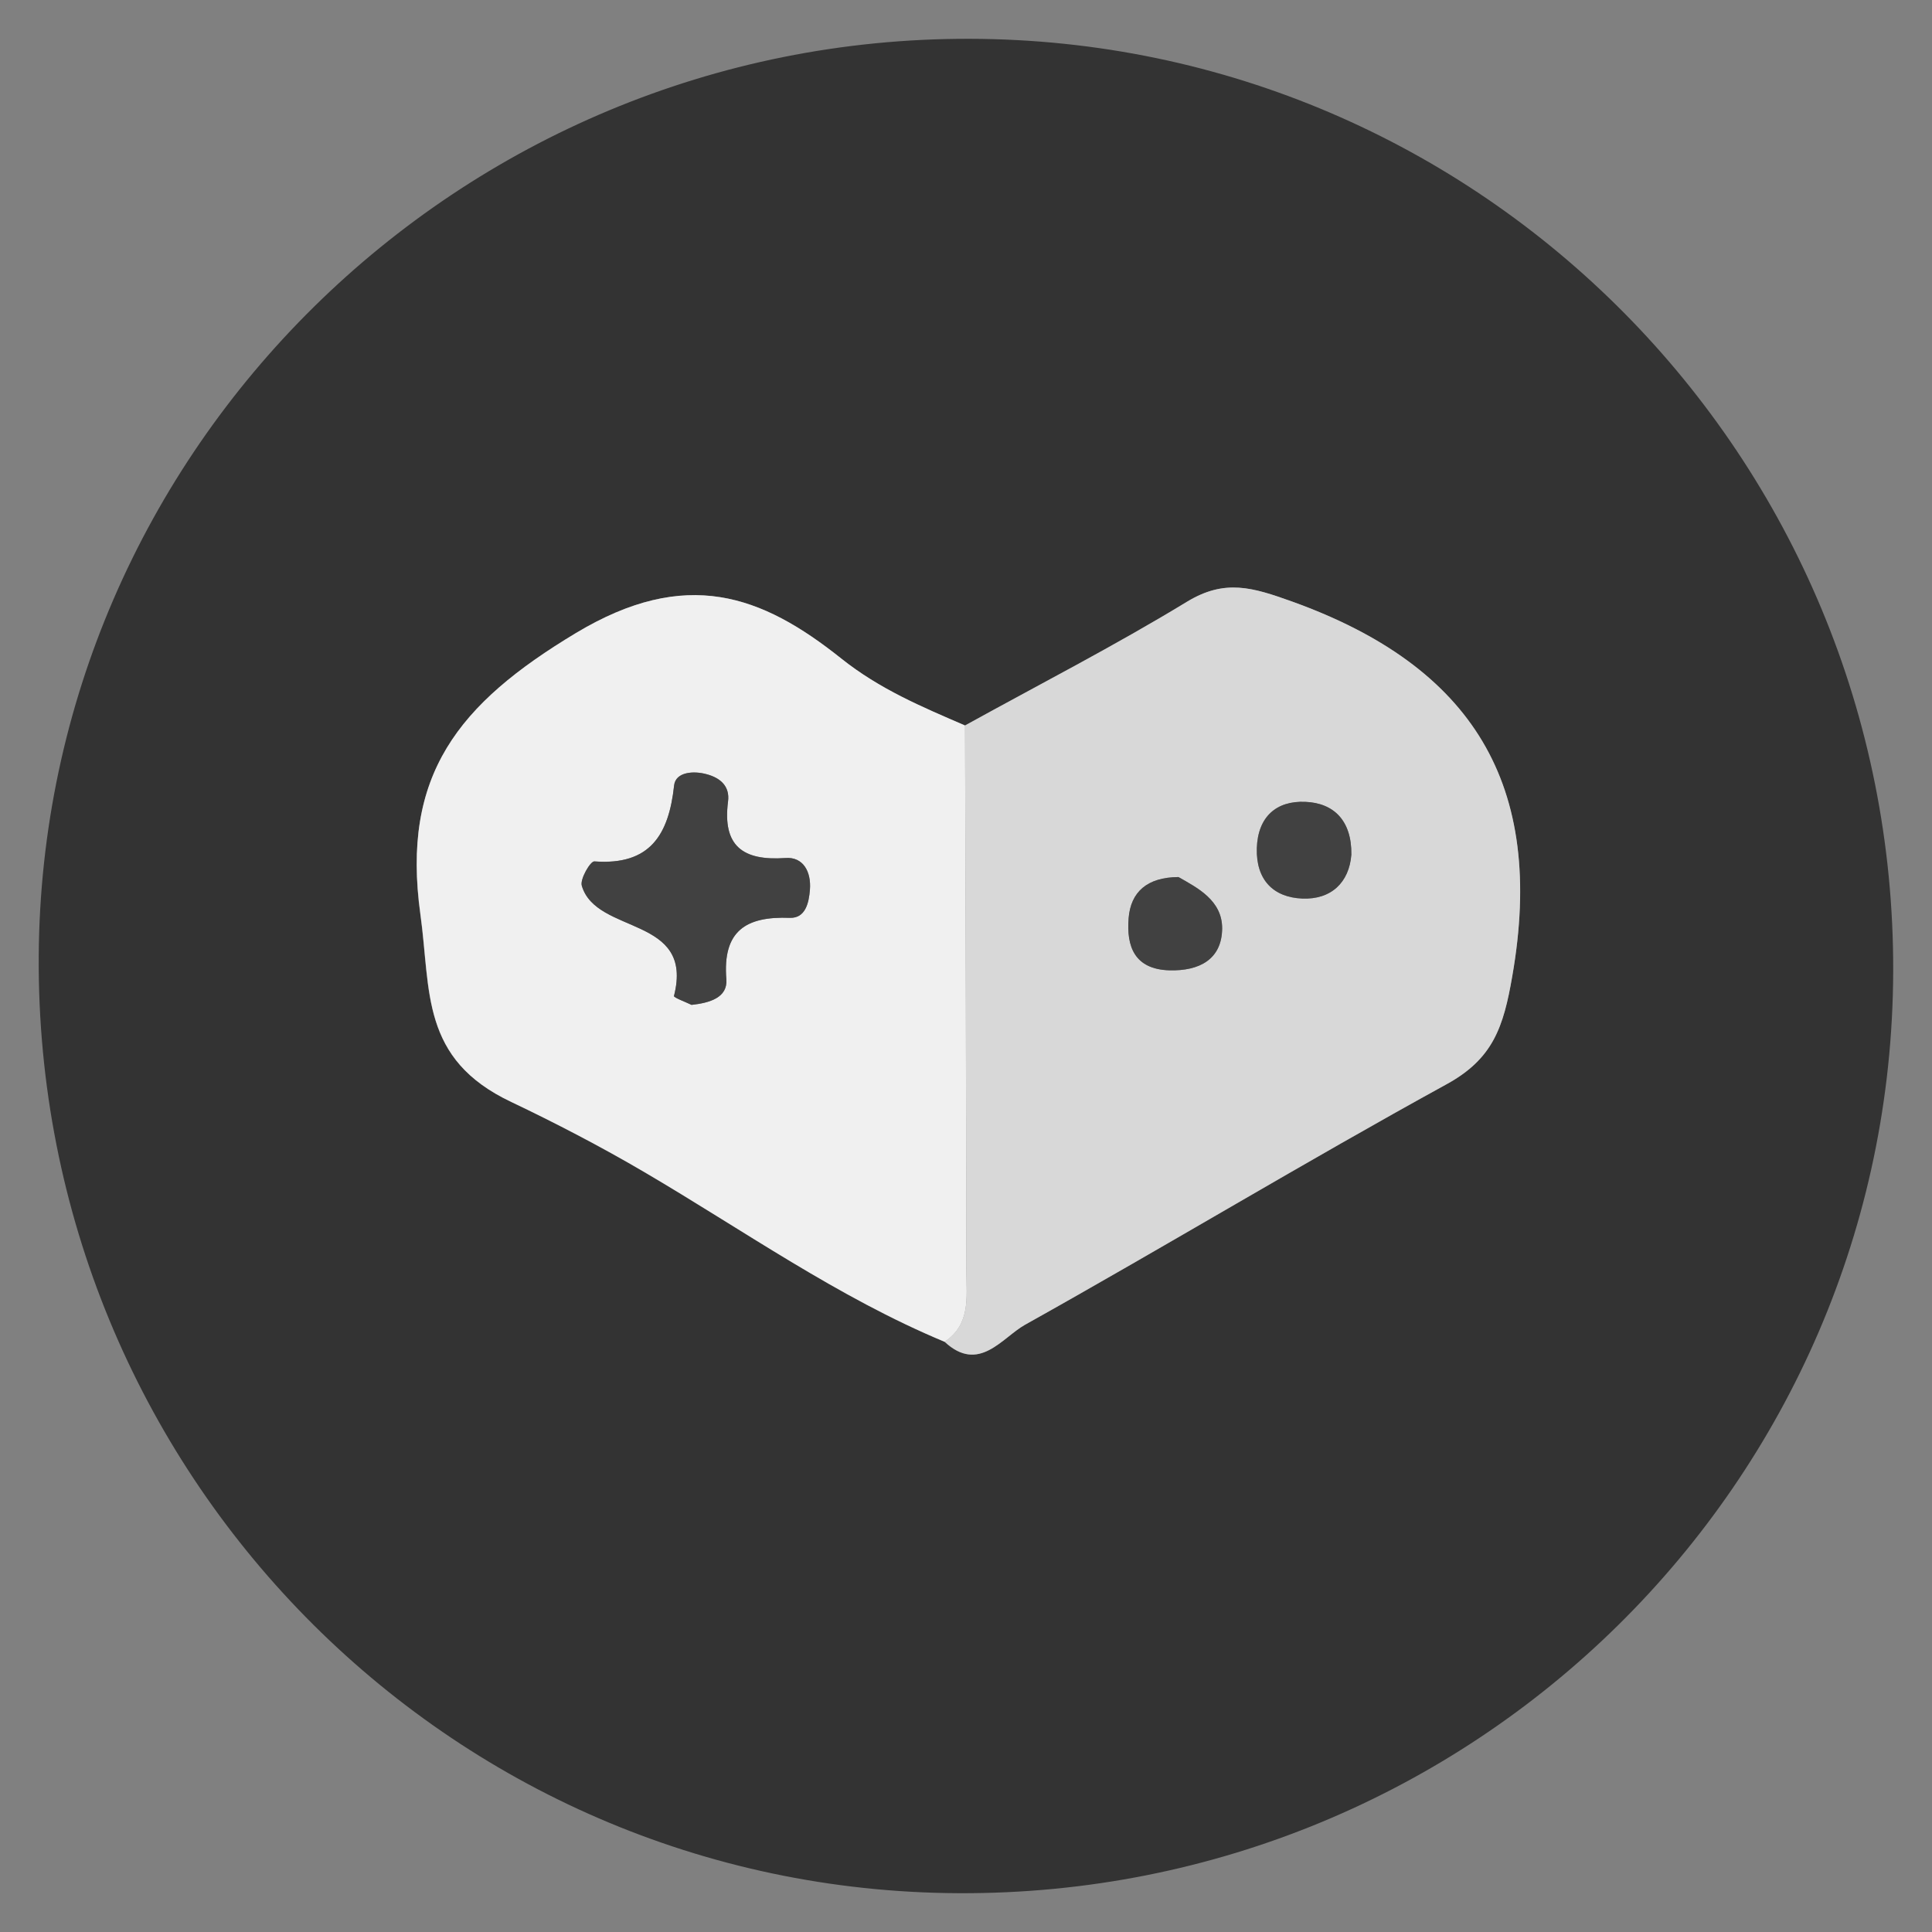 <?xml version="1.0" encoding="utf-8"?>
<!-- Generator: Adobe Illustrator 16.0.0, SVG Export Plug-In . SVG Version: 6.00 Build 0)  -->
<!DOCTYPE svg PUBLIC "-//W3C//DTD SVG 1.1//EN" "http://www.w3.org/Graphics/SVG/1.1/DTD/svg11.dtd">
<svg version="1.1" id="Layer_1" xmlns="http://www.w3.org/2000/svg" xmlns:xlink="http://www.w3.org/1999/xlink" x="0px" y="0px"
	 width="24px" height="24px" viewBox="0 0 24 24" enable-background="new 0 0 24 24" xml:space="preserve">
<rect x="0" y="0" width="24" height="24" fill="#808080" stroke="none"/>
<rect x="79" y="-51" fill-rule="evenodd" clip-rule="evenodd" fill="#662D91" width="24" height="48"/>
<rect x="-16" y="-50" fill-rule="evenodd" clip-rule="evenodd" fill="#534741" width="120" height="24"/>
<rect x="-703" y="-910" fill-rule="evenodd" clip-rule="evenodd" fill="#FFFFFF" width="1318" height="893"/>
<path fill-rule="evenodd" clip-rule="evenodd" fill="#666666" d="M-68.814-68.742c0-3.459,0-6.801,0-10.265c-1.12,0-2.174,0-3.228,0
	c-0.057-0.107-0.113-0.213-0.17-0.32c4.005-3.803,8.01-7.606,12.085-11.477c4.078,3.869,8.074,7.66,12.34,11.707
	c-1.413,0-2.461,0-3.617,0c0,3.504,0,6.879,0,10.363c-2.101,0-4.091,0-6.198,0c0-2.521,0-5.025,0-7.629c-1.692,0-3.272,0-4.97,0
	c0,2.521,0,5.027,0,7.621C-64.707-68.742-66.726-68.742-68.814-68.742z"/>
<path fill-rule="evenodd" clip-rule="evenodd" fill="#666666" d="M-44.369-89.432c0.21,1.436,0.396,2.934,0.667,4.415
	c0.073,0.401,0.326,0.844,0.635,1.104c0.341,0.285,0.841,0.385,1.272,0.563c0.103-0.447,0.394-0.955,0.274-1.334
	c-0.95-3.063-0.646-5.963,0.981-8.715c1.106-1.874,2.696-3.184,4.876-4.072c-0.135,0.724-0.27,1.258-0.328,1.8
	c-0.313,2.792,0.744,4.966,3.025,6.564c1.516,1.064,2.736,2.384,3.43,4.118c1.549,3.872-0.373,8.266-4.264,9.821
	c-5.582,2.232-11.298-0.641-12.545-6.404C-46.989-84.556-46.201-87.25-44.369-89.432z M-37.146-87.14
	c-0.546,1.084-0.548,1.215-0.024,3.795c0.327,1.611-0.242,2.887-1.649,3.701c-0.275,0.16-0.551,0.324-0.85,0.5
	c1.637,1.549,3.717,1.635,5.143,0.281c1.541-1.461,1.619-3.725,0.162-5.324C-35.257-85.165-36.177-86.114-37.146-87.14z"/>
<g>
	<path fill-rule="evenodd" clip-rule="evenodd" fill="#666666" d="M-12.732-79.026c-2.94,0.001-5.881,0.015-8.822-0.004
		c-1.855-0.013-2.404-0.548-2.417-2.362c-0.019-2.894-0.02-5.788,0.002-8.683c0.013-1.746,0.666-2.411,2.423-2.417
		c5.928-0.018,11.856-0.018,17.783,0.001c1.659,0.005,2.335,0.681,2.353,2.35c0.032,2.94,0.029,5.88,0.004,8.822
		c-0.015,1.681-0.631,2.274-2.365,2.287C-6.759-79.01-9.746-79.026-12.732-79.026z M-15.057-89.62c0,2.688,0,5.065,0,7.711
		c2.429-1.311,4.646-2.505,7.145-3.852C-10.425-87.118-12.621-88.303-15.057-89.62z"/>
	<path fill-rule="evenodd" clip-rule="evenodd" fill="#666666" d="M-21.682-95.115c0-0.67,0-1.246,0-1.919
		c5.976,0,11.915,0,17.966,0c0,0.622,0,1.227,0,1.919C-9.724-95.115-15.659-95.115-21.682-95.115z"/>
	<path fill-rule="evenodd" clip-rule="evenodd" fill="#666666" d="M-19.44-99.808c0-0.586,0-1.076,0-1.681c4.477,0,8.935,0,13.481,0
		c0,0.555,0,1.073,0,1.681C-10.464-99.808-14.921-99.808-19.44-99.808z"/>
</g>
<path fill-rule="evenodd" clip-rule="evenodd" fill="#666666" d="M17.41-80.845c-2.747,0-5.497,0.012-8.246-0.004
	c-1.995-0.009-2.756-0.773-2.759-2.751c-0.008-3.897-0.009-7.794,0.001-11.692c0.004-1.827,0.781-2.604,2.623-2.64
	c1.023-0.021,2.056,0.068,3.075-0.021c1.92-0.167,3.636,0.043,4.889,1.77c0.221,0.305,0.865,0.417,1.317,0.424
	c2.461,0.04,4.925,0.014,7.386,0.022c1.945,0.006,2.711,0.744,2.719,2.65c0.014,3.2,0.013,6.399,0,9.599
	c-0.007,1.817-0.799,2.623-2.636,2.638C22.99-80.829,20.2-80.845,17.41-80.845z"/>
<g>
	<path fill-rule="evenodd" clip-rule="evenodd" fill="#666666" d="M37.438-89.368c0.969,0,1.862,0,2.571,0
		c-1.254,1.251-2.563,2.557-3.808,3.796c-1.09-1.123-2.41-2.483-3.657-3.769c0.417,0,1.104-0.04,1.783,0.011
		c0.757,0.056,0.969-0.274,1.043-0.988c0.521-5.011,4.34-8.827,9.104-9.151c5.101-0.347,9.388,2.728,10.666,7.652
		c1.104,4.251-0.775,8.771-4.584,11.032c-3.844,2.281-8.699,1.818-11.904-1.142c-0.085-0.079-0.14-0.193-0.299-0.421
		c0.461-0.375,0.93-0.759,1.501-1.227c1.894,1.73,4.276,2.461,6.92,2.067c1.796-0.268,3.314-1.195,4.543-2.542
		c2.459-2.688,2.733-6.777,0.675-9.802c-2.125-3.126-5.917-4.346-9.452-3.042C39.416-95.738,37.125-92.444,37.438-89.368z"/>
	<path fill-rule="evenodd" clip-rule="evenodd" fill="#666666" d="M49.732-86.711c-0.29,0.447-0.485,0.75-0.738,1.14
		c-1.455-0.856-2.87-1.671-4.261-2.526c-0.201-0.124-0.397-0.441-0.402-0.673c-0.034-1.631-0.019-3.263-0.019-4.96
		c0.547,0,0.975,0,1.555,0c0,1.196,0.059,2.338-0.018,3.47c-0.061,0.891,0.223,1.449,1.027,1.86
		C47.843-87.907,48.751-87.299,49.732-86.711z"/>
</g>
<g>
	<path fill-rule="evenodd" clip-rule="evenodd" fill="#333333" d="M-24.073-36.052c-6.392-0.021-11.544-5.25-11.514-11.682
		c0.03-6.388,5.269-11.528,11.708-11.49c6.34,0.038,11.479,5.253,11.465,11.636C-12.43-41.192-17.646-36.028-24.073-36.052z
		 M-19.352-54.243c-1.129,0.353-2.182,0.983-3.132,1.575c-1.204,0.748-2.439,1.47-3.653,2.214c-0.471,0.287-0.646,0.623-0.63,1.175
		c0.039,1.381,0.006,2.766,0.021,4.149c0.004,0.545,0.045,0.965-0.764,0.996c-0.808,0.029-1.394,0.943-1.314,1.742
		c0.088,0.881,0.778,1.525,1.644,1.537c1.055,0.018,1.746-0.736,1.79-1.953c0.046-1.25-0.116-2.506,0.106-3.752
		c0.42-0.072,0.771-0.296,1.127-0.507c0.989-0.592,1.975-1.189,2.966-1.775c0.271-0.16,0.636-0.409,0.692,0.166
		c0.051,0.507,0.063,1.04-0.047,1.532c-0.098,0.439-0.605,0.221-0.916,0.339c-0.743,0.281-1.194,1.136-1.01,1.964
		c0.135,0.607,1.191,1.594,1.667,1.561c0.738-0.057,1.671-1.182,1.683-2.1c0.035-2.731,0.053-5.462,0.059-8.193
		C-19.063-53.807-18.869-54.19-19.352-54.243z"/>
	<path fill-rule="evenodd" clip-rule="evenodd" fill="#F0F0F0" d="M-25.283-46.56c-0.223,1.246-0.061,2.502-0.106,3.752
		c-0.044,1.217-0.735,1.971-1.79,1.953c-0.866-0.012-1.556-0.656-1.644-1.537c-0.08-0.799,0.506-1.713,1.314-1.742
		c0.809-0.031,0.768-0.451,0.764-0.996c-0.015-1.383,0.019-2.768-0.021-4.149c-0.016-0.552,0.159-0.888,0.63-1.175
		c1.214-0.744,2.449-1.466,3.653-2.214c0.95-0.592,2.003-1.223,3.132-1.575c0.034,1.069,0.215,2.203-1.168,2.648
		c-1.315,0.572-2.475,1.431-3.753,2.063c-0.828,0.411-1.331,0.923-1.141,1.9C-25.609-47.244-25.24-46.926-25.283-46.56z"/>
	<path fill-rule="evenodd" clip-rule="evenodd" fill="#D0D0D0" d="M-20.52-51.594c1.383-0.445,1.202-1.579,1.168-2.648
		c0.482,0.053,0.289,0.436,0.289,0.67c-0.006,2.73-0.023,5.462-0.059,8.193c-0.012,0.918-0.944,2.043-1.683,2.1
		c-0.476,0.033-1.532-0.953-1.667-1.561c-0.185-0.828,0.267-1.684,1.01-1.964c0.311-0.118,0.818,0.101,0.916-0.339
		c0.109-0.492,0.098-1.025,0.047-1.532c-0.057-0.575-0.422-0.326-0.692-0.166c-0.991,0.586-1.977,1.184-2.966,1.775
		c-0.355,0.211-0.707,0.435-1.127,0.507c0.043-0.367-0.326-0.684-0.13-1.072c0.396,0.1,0.669-0.168,0.966-0.337
		c0.973-0.553,1.897-1.204,2.91-1.666C-20.613-50.055-20.313-50.657-20.52-51.594z"/>
	<path fill-rule="evenodd" clip-rule="evenodd" fill="#414141" d="M-20.52-51.594c0.207,0.938-0.094,1.539-1.018,1.96
		c-1.013,0.462-1.938,1.113-2.91,1.666c-0.297,0.169-0.57,0.437-0.966,0.337c-0.19-0.978,0.313-1.489,1.141-1.9
		C-22.994-50.164-21.835-51.022-20.52-51.594z"/>
</g>
<g>
	<path fill-rule="evenodd" clip-rule="evenodd" fill="#333333" d="M-10.937-50.674c-0.008-6.35,5.124-11.494,11.466-11.494
		C6.873-62.17,12.008-57.025,12-50.678C11.994-44.38,6.873-39.246,0.582-39.23C-5.772-39.216-10.928-44.337-10.937-50.674z
		 M-1.121-49.65c0.013,0.412,0.043,0.826,0.032,1.238c-0.012,0.438,0.134,0.918-0.195,1.289c-0.718,0.809-1.979,1.018-2.949,0.533
		c-0.225-0.111-0.435-0.4-0.794-0.121c0.579,0.865,1.375,1.457,2.227,1.996c0.844,0.533,1.662,0.783,2.523,0.021
		c0.529-0.469,1.117-0.457,1.637,0.012c0.779,0.703,1.539,0.543,2.344,0.061c0.717-0.43,1.385-0.906,1.928-1.543
		c0.156-0.182,0.381-0.367,0.18-0.605c-0.701,0.049-1.152,0.949-1.924,0.52c-0.594-0.332-1.391-0.482-1.68-1.158
		c-0.559-1.311,0.336-2.893,1.811-3.239c0.885-0.208,1.535,0.471,2.076,0.95c0.584,0.518,0.037,1.473,0.293,2.254
		c0.43-0.475,0.52-1.008,0.682-1.521c0.246-0.786,0.156-1.577,0.17-2.369c0.02-1.101-0.982-1.193-1.609-1.658
		c-0.172-0.128-0.32-0.286-0.48-0.431c-0.064-0.801,0.334-1.701-0.266-2.381c-0.668-0.754-3.059-1.463-4.002-1.273
		c0.566,0.483,1.549,0.51,1.553,1.406c0.004,0.742,0.287,1.566-0.234,2.219c-0.789,0.983-2.338,0.904-3.547-0.064
		c-0.258-0.207-0.197-0.428-0.24-0.664c-0.251-1.362,0.229-2.355,1.56-2.961c-1.057-0.002-1.925,0.396-2.812,0.737
		c-1.072,0.411-1.657,1.093-1.396,2.307c0.112,0.521-0.113,0.825-0.555,1.155c-0.518,0.389-1.339,0.574-1.355,1.445
		c-0.012,0.636-0.084,1.287,0.025,1.905c0.124,0.699,0.15,1.484,0.863,2.07c0-0.496-0.018-0.877,0.005-1.256
		c0.02-0.334-0.117-0.689,0.199-0.985c1.048-0.979,1.887-1.066,3.188-0.309C-1.619-49.926-1.369-49.791-1.121-49.65z"/>
	<path fill-rule="evenodd" clip-rule="evenodd" fill="#FDFDFD" d="M-1.121-49.65c-0.248-0.141-0.498-0.276-0.744-0.42
		c-1.301-0.758-2.14-0.67-3.188,0.309c-0.316,0.295-0.179,0.651-0.199,0.985c-0.022,0.379-0.005,0.76-0.005,1.256
		c-0.713-0.586-0.739-1.371-0.863-2.07c-0.109-0.618-0.038-1.269-0.025-1.905c0.016-0.871,0.837-1.057,1.355-1.445
		c0.442-0.33,0.667-0.635,0.555-1.155c-0.262-1.214,0.324-1.896,1.396-2.307c0.887-0.341,1.755-0.739,2.812-0.737
		c-1.331,0.605-1.811,1.599-1.56,2.961c0.043,0.236-0.018,0.457,0.24,0.664c1.209,0.969,2.758,1.048,3.547,0.064
		c0.521-0.652,0.238-1.477,0.234-2.219c-0.004-0.896-0.986-0.923-1.553-1.406c0.943-0.189,3.334,0.52,4.002,1.273
		c0.6,0.68,0.201,1.58,0.266,2.381c-0.047,0.279-0.238,0.424-0.473,0.555c-0.605,0.338-1.191,0.706-1.799,1.041
		C1.549-51.094,0.213-50.375-1.121-49.65z"/>
	<path fill-rule="evenodd" clip-rule="evenodd" fill="#D7D7D7" d="M-1.121-49.65c1.334-0.725,2.67-1.444,3.998-2.176
		c0.607-0.335,1.193-0.703,1.799-1.041c0.234-0.131,0.426-0.275,0.473-0.555c0.16,0.145,0.309,0.303,0.48,0.431
		c0.627,0.465,1.629,0.558,1.609,1.658c-0.014,0.792,0.076,1.583-0.17,2.369c-0.162,0.514-0.252,1.047-0.682,1.521
		c-0.256-0.781,0.291-1.736-0.293-2.254c-0.541-0.479-1.191-1.158-2.076-0.95c-1.475,0.346-2.369,1.928-1.811,3.239
		c0.289,0.676,1.086,0.826,1.68,1.158c0.771,0.43,1.223-0.471,1.924-0.52c0.201,0.238-0.023,0.424-0.18,0.605
		c-0.543,0.637-1.211,1.113-1.928,1.543c-0.805,0.482-1.564,0.643-2.344-0.061c-0.52-0.469-1.107-0.48-1.637-0.012
		c-0.861,0.762-1.68,0.512-2.523-0.021c-0.852-0.539-1.648-1.131-2.227-1.996c0.359-0.279,0.569,0.01,0.794,0.121
		c0.971,0.484,2.231,0.275,2.949-0.533c0.329-0.371,0.184-0.852,0.195-1.289C-1.078-48.824-1.108-49.238-1.121-49.65z"/>
</g>
<g>
	<path fill-rule="evenodd" clip-rule="evenodd" fill="#333333" d="M23.518,12.068c-0.021,6.354-5.216,11.479-11.609,11.45
		C5.559,23.49,0.445,18.283,0.481,11.884C0.518,5.58,5.701,0.468,12.044,0.482C18.403,0.496,23.538,5.68,23.518,12.068z
		 M11.733,16.668c0.427,0.398,0.714-0.051,1-0.211c1.754-0.98,3.476-2.021,5.237-2.988c0.576-0.316,0.706-0.708,0.815-1.341
		c0.417-2.381-0.494-3.849-2.733-4.654c-0.491-0.176-0.835-0.285-1.308,0.002c-0.897,0.547-1.834,1.027-2.757,1.537
		c-0.536-0.232-1.058-0.449-1.539-0.833C9.461,7.391,8.523,7.042,7.154,7.864c-1.464,0.88-2.172,1.765-1.933,3.495
		c0.132,0.947-0.004,1.795,1.131,2.331c0.534,0.254,1.111,0.553,1.649,0.869C9.233,15.281,10.405,16.115,11.733,16.668z"/>
	<path fill-rule="evenodd" clip-rule="evenodd" fill="#D8D8D8" d="M11.988,9.012c0.923-0.51,1.859-0.99,2.757-1.537
		c0.473-0.287,0.816-0.178,1.308-0.002c2.239,0.806,3.15,2.273,2.733,4.654c-0.109,0.633-0.239,1.025-0.815,1.341
		c-1.762,0.967-3.483,2.008-5.237,2.988c-0.286,0.16-0.573,0.609-1,0.211c0.324-0.215,0.272-0.551,0.271-0.865
		C12.002,13.539,11.995,11.276,11.988,9.012z M16.787,10.617c0.006-0.424-0.22-0.642-0.572-0.656
		c-0.356-0.016-0.591,0.182-0.603,0.578c-0.01,0.394,0.208,0.608,0.563,0.623C16.536,11.177,16.76,10.961,16.787,10.617z
		 M14.639,10.895c-0.388,0.003-0.593,0.184-0.619,0.512c-0.028,0.351,0.074,0.634,0.507,0.646c0.371,0.011,0.652-0.136,0.655-0.521
		C15.183,11.185,14.875,11.029,14.639,10.895z"/>
	<path fill-rule="evenodd" clip-rule="evenodd" fill="#F0F0F0" d="M11.988,9.012c0.007,2.264,0.014,4.527,0.017,6.791
		c0.001,0.314,0.053,0.65-0.271,0.865c-1.328-0.553-2.5-1.387-3.731-2.109c-0.538-0.316-1.115-0.615-1.649-0.869
		c-1.135-0.535-0.999-1.383-1.131-2.331C4.982,9.628,5.69,8.744,7.154,7.864c1.369-0.822,2.307-0.473,3.295,0.315
		C10.931,8.563,11.452,8.78,11.988,9.012z M8.591,12.483c0.228-0.025,0.449-0.091,0.432-0.318c-0.049-0.603,0.244-0.784,0.789-0.764
		c0.192,0.006,0.236-0.183,0.249-0.348c0.019-0.226-0.085-0.412-0.305-0.395c-0.53,0.037-0.783-0.15-0.712-0.703
		C9.068,9.768,8.95,9.664,8.779,9.618C8.614,9.572,8.393,9.59,8.375,9.755c-0.066,0.614-0.299,0.997-0.991,0.945
		c-0.049-0.004-0.181,0.22-0.156,0.302c0.18,0.614,1.401,0.368,1.145,1.37C8.367,12.392,8.525,12.451,8.591,12.483z"/>
	<path fill-rule="evenodd" clip-rule="evenodd" fill="#414141" d="M16.787,10.617c-0.027,0.345-0.251,0.561-0.611,0.545
		c-0.355-0.015-0.573-0.229-0.563-0.623c0.012-0.396,0.246-0.594,0.603-0.578C16.567,9.975,16.793,10.193,16.787,10.617z"/>
	<path fill-rule="evenodd" clip-rule="evenodd" fill="#414141" d="M14.639,10.895c0.236,0.134,0.544,0.29,0.543,0.638
		c-0.003,0.385-0.284,0.531-0.655,0.521c-0.433-0.013-0.535-0.296-0.507-0.646C14.046,11.079,14.251,10.898,14.639,10.895z"/>
	<path fill-rule="evenodd" clip-rule="evenodd" fill="#414141" d="M8.591,12.483c-0.065-0.032-0.224-0.091-0.219-0.11
		c0.257-1.002-0.965-0.756-1.145-1.37c-0.024-0.082,0.107-0.306,0.156-0.302c0.692,0.052,0.925-0.331,0.991-0.945
		C8.393,9.59,8.614,9.572,8.779,9.618c0.171,0.046,0.289,0.15,0.265,0.338c-0.071,0.553,0.182,0.74,0.712,0.703
		c0.22-0.018,0.323,0.169,0.305,0.395c-0.013,0.165-0.057,0.354-0.249,0.348c-0.545-0.021-0.838,0.161-0.789,0.764
		C9.04,12.392,8.818,12.458,8.591,12.483z"/>
</g>
<g>
	<path fill-rule="evenodd" clip-rule="evenodd" fill="#333333" d="M52.936-50.443c-6.521,0.014-11.81-5.249-11.815-11.756
		c-0.006-6.516,5.269-11.794,11.781-11.791c6.469,0.003,11.746,5.253,11.766,11.707C64.688-55.754,59.438-50.455,52.936-50.443z
		 M56.611-56.759c0.875,0.019,1.751,0.032,2.626,0.062c0.425,0.014,0.565-0.186,0.564-0.589c-0.007-3.287-0.007-6.574,0-9.86
		c0.001-0.404-0.14-0.604-0.564-0.59c-0.875,0.029-1.751,0.043-2.626,0.063c-2.478-0.085-4.957-0.086-7.435,0
		c-0.847-0.021-1.693-0.028-2.539-0.069c-0.542-0.026-0.647,0.255-0.646,0.724c0.011,3.202,0.011,6.403,0,9.604
		c-0.002,0.47,0.104,0.751,0.646,0.726c0.846-0.041,1.692-0.05,2.539-0.071C51.654-56.673,54.134-56.675,56.611-56.759z"/>
	<path fill-rule="evenodd" clip-rule="evenodd" fill="#FDFDFD" d="M49.177-67.674c2.478-0.086,4.957-0.085,7.435,0
		c0,3.638,0,7.276,0,10.915c-2.478,0.084-4.957,0.086-7.435-0.002C49.177-60.397,49.177-64.035,49.177-67.674z"/>
	<path fill-rule="evenodd" clip-rule="evenodd" fill="#D5D5D5" d="M49.177-67.674c0,3.639,0,7.276,0,10.913
		c-0.847,0.021-1.693,0.03-2.539,0.071c-0.542,0.025-0.647-0.256-0.646-0.726c0.011-3.201,0.011-6.402,0-9.604
		c-0.002-0.469,0.104-0.75,0.646-0.724C47.483-67.702,48.33-67.695,49.177-67.674z M47.935-65.774
		c-0.022-0.19,0.081-0.565-0.345-0.589c-0.467-0.025-0.455,0.352-0.46,0.683c-0.005,0.303-0.007,0.622,0.41,0.619
		C47.963-65.063,47.938-65.395,47.935-65.774z M47.936-58.748c0.005-0.298,0.021-0.626-0.4-0.625
		c-0.416,0.003-0.41,0.324-0.404,0.625c0.003,0.334-0.003,0.71,0.465,0.678C48.015-58.1,47.921-58.47,47.936-58.748z M47.941-62.148
		c-0.027-0.296,0.103-0.704-0.395-0.708c-0.394-0.003-0.419,0.314-0.414,0.618c0.005,0.289-0.028,0.614,0.372,0.658
		C47.93-61.533,47.942-61.844,47.941-62.148z"/>
	<path fill-rule="evenodd" clip-rule="evenodd" fill="#D5D5D5" d="M56.611-56.759c0-3.639,0-7.277,0-10.915
		c0.875-0.02,1.751-0.033,2.626-0.063c0.425-0.014,0.565,0.186,0.564,0.59c-0.007,3.286-0.007,6.573,0,9.86
		c0.001,0.403-0.14,0.603-0.564,0.589C58.362-56.727,57.486-56.74,56.611-56.759z M58.704-65.571
		c-0.011-0.402,0.051-0.782-0.417-0.805c-0.422-0.019-0.413,0.313-0.402,0.608c0.012,0.301-0.104,0.692,0.399,0.706
		C58.701-65.052,58.717-65.351,58.704-65.571z M58.699-58.83c0.017-0.252,0.004-0.551-0.414-0.541
		c-0.505,0.012-0.389,0.404-0.4,0.705c-0.011,0.295-0.02,0.627,0.402,0.607C58.757-58.079,58.693-58.459,58.699-58.83z
		 M57.872-62.215c0.031,0.283-0.014,0.631,0.411,0.616c0.391-0.016,0.415-0.323,0.416-0.624c0-0.306-0.037-0.608-0.427-0.611
		C57.845-62.837,57.906-62.484,57.872-62.215z"/>
	<path fill-rule="evenodd" clip-rule="evenodd" fill="#434343" d="M47.935-65.774c0.004,0.38,0.028,0.711-0.395,0.713
		c-0.417,0.003-0.415-0.316-0.41-0.619c0.005-0.331-0.007-0.708,0.46-0.683C48.016-66.34,47.912-65.965,47.935-65.774z"/>
	<path fill-rule="evenodd" clip-rule="evenodd" fill="#434343" d="M47.937-58.748c-0.016,0.278,0.078,0.648-0.341,0.678
		c-0.468,0.032-0.462-0.344-0.465-0.678c-0.006-0.301-0.012-0.622,0.404-0.625C47.957-59.374,47.94-59.046,47.937-58.748z"/>
	<path fill-rule="evenodd" clip-rule="evenodd" fill="#434343" d="M47.94-62.147c0.002,0.304-0.011,0.614-0.436,0.567
		c-0.4-0.044-0.367-0.369-0.372-0.658c-0.005-0.304,0.021-0.621,0.414-0.618C48.044-62.853,47.914-62.444,47.94-62.147z"/>
	<path fill-rule="evenodd" clip-rule="evenodd" fill="#434343" d="M58.704-65.571c0.013,0.221-0.003,0.52-0.42,0.51
		c-0.504-0.014-0.388-0.405-0.399-0.706c-0.011-0.295-0.02-0.627,0.402-0.608C58.755-66.354,58.693-65.974,58.704-65.571z"/>
	<path fill-rule="evenodd" clip-rule="evenodd" fill="#434343" d="M58.699-58.83c-0.006,0.371,0.058,0.751-0.412,0.771
		c-0.422,0.02-0.413-0.313-0.402-0.607c0.012-0.301-0.104-0.693,0.4-0.705C58.703-59.381,58.716-59.082,58.699-58.83z"/>
	<path fill-rule="evenodd" clip-rule="evenodd" fill="#434343" d="M57.872-62.215c0.034-0.27-0.027-0.622,0.4-0.619
		c0.39,0.003,0.427,0.306,0.427,0.611c-0.001,0.301-0.025,0.608-0.416,0.624C57.858-61.584,57.903-61.932,57.872-62.215z"/>
</g>
<g>
	<path fill-rule="evenodd" clip-rule="evenodd" fill="#333333" d="M76.842-50.824c-6.309,0.011-11.424-5.084-11.428-11.382
		c-0.003-6.302,5.104-11.407,11.404-11.403c6.259,0.004,11.363,5.087,11.381,11.334C88.217-55.961,83.135-50.835,76.842-50.824z
		 M83.456-68.813c-0.94,0.288-1.611,1.26-2.54,0.395c-0.513-0.477-1.052-0.471-1.593-0.008c-0.596,0.512-1.187,0.45-1.778-0.033
		c-0.461-0.377-0.951-0.451-1.432-0.028c-0.652,0.574-1.302,0.527-1.941-0.007c-0.458-0.382-0.899-0.385-1.349,0.002
		c-0.649,0.559-1.29,0.534-1.949,0.004c-0.522-0.422-0.729-0.305-0.725,0.389c0.02,3.923,0.021,7.845-0.001,11.768
		c-0.005,0.604,0.141,0.823,0.783,0.813c2.309-0.037,4.617-0.018,6.928-0.013c0.352,0,0.68-0.037,0.998-0.225
		c1.359-0.798,2.728-1.582,4.098-2.367c0.284-0.163,0.509-0.328,0.508-0.717C83.452-62.128,83.456-65.414,83.456-68.813z"/>
	<path fill-rule="evenodd" clip-rule="evenodd" fill="#F3F3F3" d="M83.456-68.813c0,3.399-0.004,6.686,0.007,9.972
		c0.001,0.389-0.224,0.554-0.508,0.717c-1.37,0.785-2.738,1.569-4.098,2.367c-0.318,0.188-0.646,0.225-0.998,0.225
		c-2.311-0.005-4.619-0.024-6.928,0.013c-0.643,0.011-0.788-0.209-0.783-0.813c0.022-3.923,0.021-7.845,0.001-11.768
		c-0.005-0.693,0.202-0.811,0.725-0.389c0.659,0.53,1.3,0.555,1.949-0.004c0.449-0.387,0.891-0.384,1.349-0.002
		c0.64,0.534,1.289,0.581,1.941,0.007c0.48-0.423,0.971-0.349,1.432,0.028c0.592,0.483,1.183,0.545,1.778,0.033
		c0.541-0.463,1.08-0.469,1.593,0.008C81.845-67.554,82.516-68.525,83.456-68.813z M76.767-64.551c1.643,0,3.29-0.063,4.929,0.026
		c0.89,0.047,0.895-0.388,0.862-1.014c-0.03-0.566,0.199-1.158-0.828-1.135c-3.096,0.071-6.193,0.025-9.291,0.025
		c-1.434,0-1.396,0-1.395,1.409c0.001,0.631,0.257,0.71,0.792,0.7C73.479-64.568,75.122-64.549,76.767-64.551z M80.573-62.477
		c0.504,0,1.008-0.009,1.512,0.004c0.311,0.008,0.471-0.104,0.466-0.433c-0.005-0.277-0.141-0.408-0.402-0.408
		c-1.071-0.004-2.143-0.006-3.214,0.002c-0.234,0.001-0.435,0.077-0.433,0.378c0.003,0.313,0.151,0.46,0.464,0.457
		C79.501-62.48,80.037-62.479,80.573-62.477z M80.514-60.875c0.537,0,1.074-0.002,1.611,0c0.257,0,0.417-0.091,0.418-0.381
		c0.001-0.262-0.087-0.421-0.378-0.42c-1.073,0.005-2.147,0.004-3.221,0.008c-0.252,0-0.421,0.096-0.437,0.379
		c-0.021,0.362,0.213,0.412,0.49,0.413C79.502-60.875,80.008-60.875,80.514-60.875z M80.661-59.959c-0.565,0-1.131-0.001-1.697,0
		c-0.238,0.001-0.448,0.058-0.455,0.349c-0.007,0.284,0.182,0.386,0.429,0.386c1.069,0.002,2.138-0.001,3.207-0.004
		c0.269-0.001,0.407-0.133,0.396-0.404c-0.014-0.307-0.232-0.326-0.464-0.326C81.604-59.959,81.133-59.959,80.661-59.959z"/>
	<path fill-rule="evenodd" clip-rule="evenodd" fill="#424242" d="M76.767-64.55c-1.645,0.001-3.287-0.019-4.931,0.012
		c-0.535,0.01-0.791-0.069-0.792-0.7c-0.002-1.409-0.039-1.409,1.395-1.409c3.098,0,6.195,0.046,9.291-0.025
		c1.027-0.023,0.798,0.568,0.828,1.135c0.032,0.626,0.027,1.061-0.862,1.014C80.057-64.614,78.409-64.551,76.767-64.55z"/>
	<path fill-rule="evenodd" clip-rule="evenodd" fill="#424242" d="M80.573-62.477c-0.536-0.002-1.072-0.004-1.607,0
		c-0.313,0.003-0.461-0.145-0.464-0.457c-0.002-0.301,0.198-0.377,0.433-0.378c1.071-0.008,2.143-0.006,3.214-0.002
		c0.262,0,0.397,0.131,0.402,0.408c0.005,0.329-0.155,0.44-0.466,0.433C81.581-62.485,81.077-62.477,80.573-62.477z"/>
	<path fill-rule="evenodd" clip-rule="evenodd" fill="#424242" d="M80.514-60.875c-0.506,0-1.012,0-1.516-0.001
		c-0.277-0.001-0.511-0.051-0.49-0.413c0.016-0.283,0.185-0.379,0.437-0.379c1.073-0.004,2.147-0.003,3.221-0.008
		c0.291-0.001,0.379,0.158,0.378,0.42c-0.001,0.29-0.161,0.381-0.418,0.381C81.588-60.877,81.051-60.875,80.514-60.875z"/>
	<path fill-rule="evenodd" clip-rule="evenodd" fill="#424242" d="M80.661-59.959c0.472,0,0.943,0,1.416,0
		c0.231,0,0.45,0.02,0.464,0.326c0.011,0.271-0.128,0.403-0.396,0.404c-1.069,0.003-2.138,0.006-3.207,0.004
		c-0.247,0-0.436-0.102-0.429-0.386c0.007-0.291,0.217-0.348,0.455-0.349C79.53-59.96,80.096-59.959,80.661-59.959z"/>
</g>
<rect id="_x3C_Slice_x3E_" x="-31" y="-98" fill-rule="evenodd" clip-rule="evenodd" fill="none" width="24" height="24"/>
<rect id="_x3C_Slice_x3E__1_" x="-7" y="-98" fill-rule="evenodd" clip-rule="evenodd" fill="none" width="24" height="24"/>
<rect id="_x3C_Slice_x3E__2_" x="17" y="-98" fill-rule="evenodd" clip-rule="evenodd" fill="none" width="24" height="24"/>
<rect id="_x3C_Slice_x3E__3_" x="41" y="-98" fill-rule="evenodd" clip-rule="evenodd" fill="none" width="24" height="24"/>
<rect id="_x3C_Slice_x3E__4_" x="65" y="-98" fill-rule="evenodd" clip-rule="evenodd" fill="none" width="24" height="24"/>
<rect id="_x3C_Slice_x3E__5_" x="-31" y="-74" fill-rule="evenodd" clip-rule="evenodd" fill="none" width="24" height="24"/>
<rect id="_x3C_Slice_x3E__6_" x="-7" y="-74" fill-rule="evenodd" clip-rule="evenodd" fill="none" width="24" height="24"/>
<rect id="_x3C_Slice_x3E__7_" x="17" y="-74" fill-rule="evenodd" clip-rule="evenodd" fill="none" width="24" height="24"/>
<rect id="_x3C_Slice_x3E__8_" x="41" y="-74" fill-rule="evenodd" clip-rule="evenodd" fill="none" width="24" height="24"/>
<rect id="_x3C_Slice_x3E__9_" x="65" y="-74" fill-rule="evenodd" clip-rule="evenodd" fill="none" width="24" height="24"/>
</svg>
